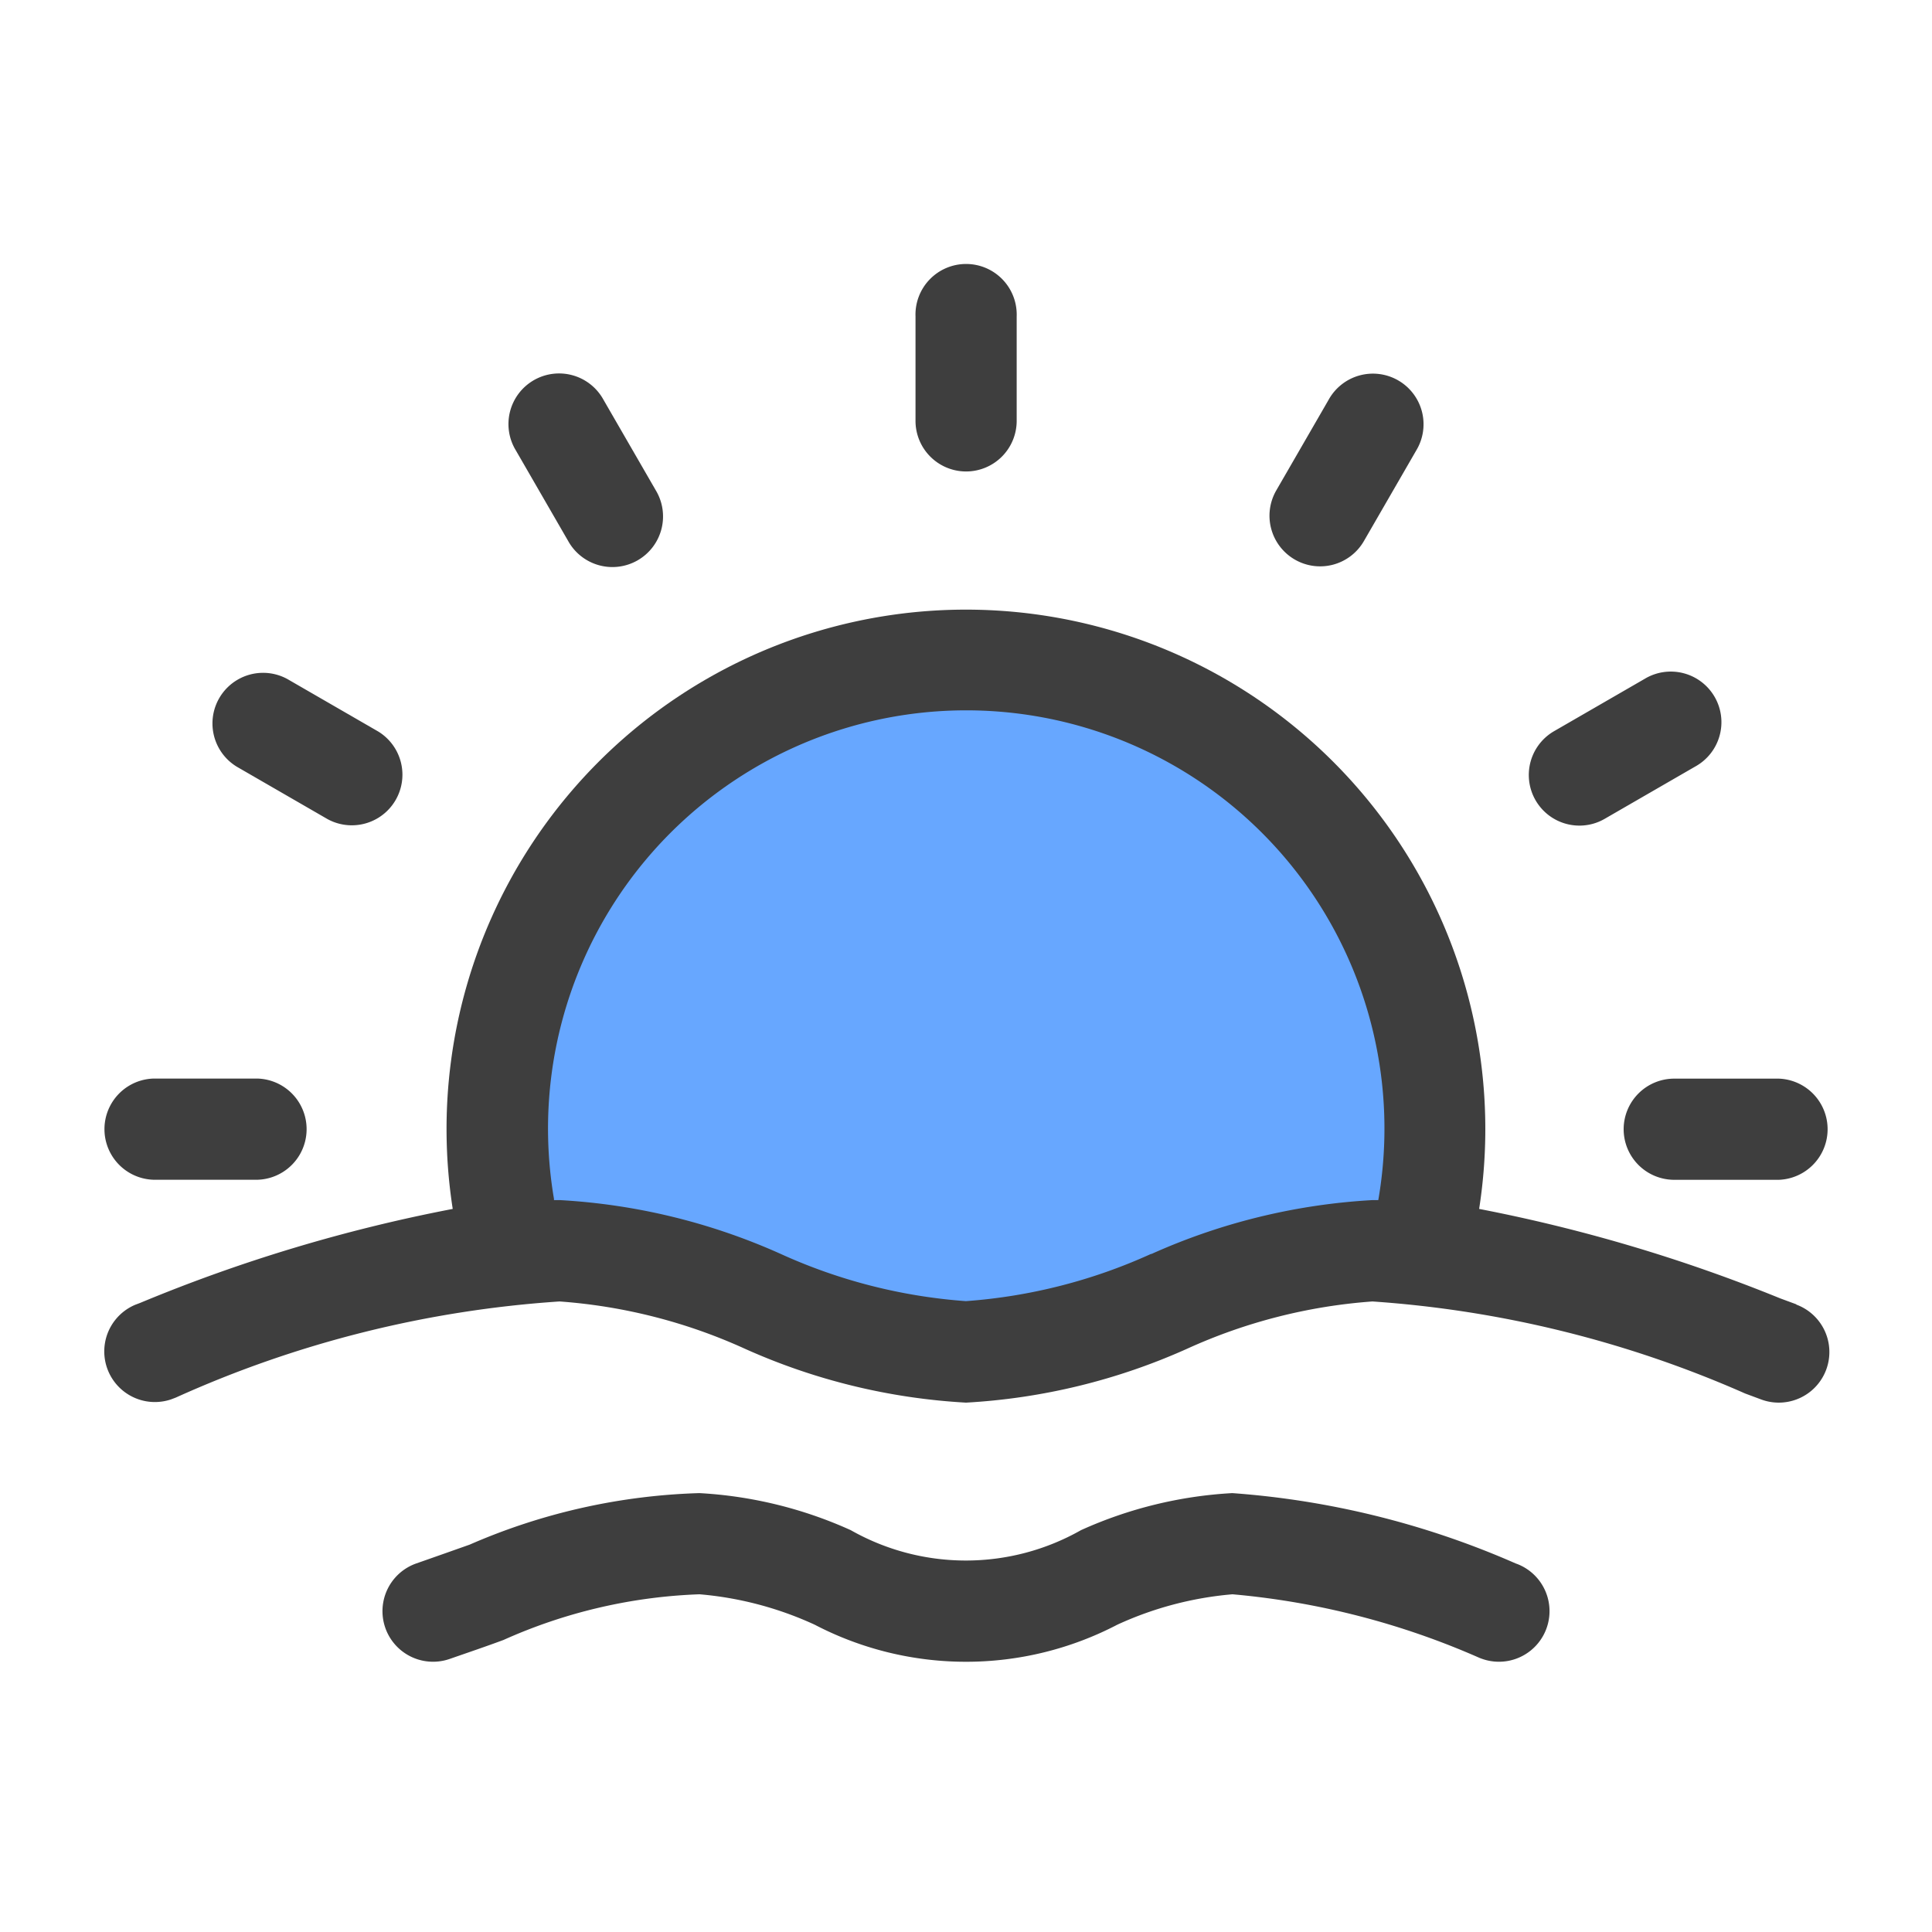 <svg id="beach" xmlns="http://www.w3.org/2000/svg" width="30" height="30" viewBox="0 0 30 30">
  <rect id="Rectangle_2141" data-name="Rectangle 2141" width="30" height="30" fill="none"/>
  <g id="Group_4931" data-name="Group 4931" transform="translate(1.594 4.127)">
    <path id="Path_6504" data-name="Path 6504" d="M120.181,176.417s-.721-9.017,7.088-8.955,7.251,8.738,7.251,8.738-5.671,1.239-6.817,1.921S120.181,176.417,120.181,176.417Z" transform="translate(-113.871 -161.26)" fill="#67a7ff"/>
    <path id="Path_6495" data-name="Path 6495" d="M26.3,161.818l-.249-.092a24.967,24.967,0,0,0-4.675-1.389,8.065,8.065,0,1,0-15.938,0,24.789,24.789,0,0,0-4.855,1.46l-.074.028a.786.786,0,0,0,.554,1.47l.074-.028a17.23,17.23,0,0,1,5.96-1.493,8.4,8.4,0,0,1,2.877.734,9.684,9.684,0,0,0,3.434.837,9.684,9.684,0,0,0,3.434-.837,8.4,8.4,0,0,1,2.877-.734,17.23,17.23,0,0,1,5.787,1.429l.25.093a.785.785,0,0,0,.546-1.473Zm-10.017-.783a8.4,8.4,0,0,1-2.877.734,8.4,8.4,0,0,1-2.877-.734A9.684,9.684,0,0,0,7.1,160.2h-.09c0-.007,0-.013,0-.02a6.494,6.494,0,1,1,12.8.02h-.089a9.685,9.685,0,0,0-3.434.837Z" transform="translate(-0.002 -145.692)" fill="#3e3e3e"/>
    <path id="Path_6496" data-name="Path 6496" d="M.786,291.605H2.409a.786.786,0,0,0,0-1.571H.786a.786.786,0,0,0,0,1.571Z" transform="translate(0 -277.413)" fill="#3e3e3e"/>
    <path id="Path_6497" data-name="Path 6497" d="M32.679,171l1.406.812a.786.786,0,0,0,.786-1.361l-1.406-.812A.786.786,0,0,0,32.679,171Z" transform="translate(-30.595 -163.221)" fill="#3e3e3e"/>
    <path id="Path_6498" data-name="Path 6498" d="M121.415,83.9a.786.786,0,1,0,1.361-.786l-.812-1.406a.786.786,0,1,0-1.361.786Z" transform="translate(-114.188 -79.629)" fill="#3e3e3e"/>
    <path id="Path_6499" data-name="Path 6499" d="M241.786,52.229a.786.786,0,0,0,.786-.786V49.821a.786.786,0,1,0-1.571,0v1.623A.786.786,0,0,0,241.786,52.229Z" transform="translate(-228.379 -49.035)" fill="#3e3e3e"/>
    <path id="Path_6500" data-name="Path 6500" d="M346.391,84.192a.785.785,0,0,0,1.073-.288l.812-1.406a.786.786,0,1,0-1.361-.786l-.812,1.406A.786.786,0,0,0,346.391,84.192Z" transform="translate(-327.879 -79.63)" fill="#3e3e3e"/>
    <path id="Path_6501" data-name="Path 6501" d="M423.649,171.915a.782.782,0,0,0,.392-.105l1.406-.812a.786.786,0,1,0-.786-1.361l-1.406.812a.786.786,0,0,0,.393,1.466Z" transform="translate(-400.718 -163.222)" fill="#3e3e3e"/>
    <path id="Path_6502" data-name="Path 6502" d="M451,290.821a.786.786,0,0,0,.786.786h1.623a.786.786,0,0,0,0-1.571h-1.623A.786.786,0,0,0,451,290.821Z" transform="translate(-427.382 -277.414)" fill="#3e3e3e"/>
    <path id="Path_6503" data-name="Path 6503" d="M100.61,414.06l-.019-.007a13.33,13.33,0,0,0-4.4-1.092,6.572,6.572,0,0,0-2.349.575,3.624,3.624,0,0,1-3.576,0,6.572,6.572,0,0,0-2.349-.575,9.613,9.613,0,0,0-3.568.8c-.252.089-.525.186-.826.291a.785.785,0,1,0,.515,1.484c.305-.106.582-.2.837-.295a8.122,8.122,0,0,1,3.043-.709,5.358,5.358,0,0,1,1.788.472,5.082,5.082,0,0,0,4.7,0,5.358,5.358,0,0,1,1.788-.472,12.155,12.155,0,0,1,3.839.989l.019.007a.785.785,0,1,0,.559-1.468Z" transform="translate(-78.65 -393.903)" fill="#3e3e3e"/>
  </g>
</svg>
